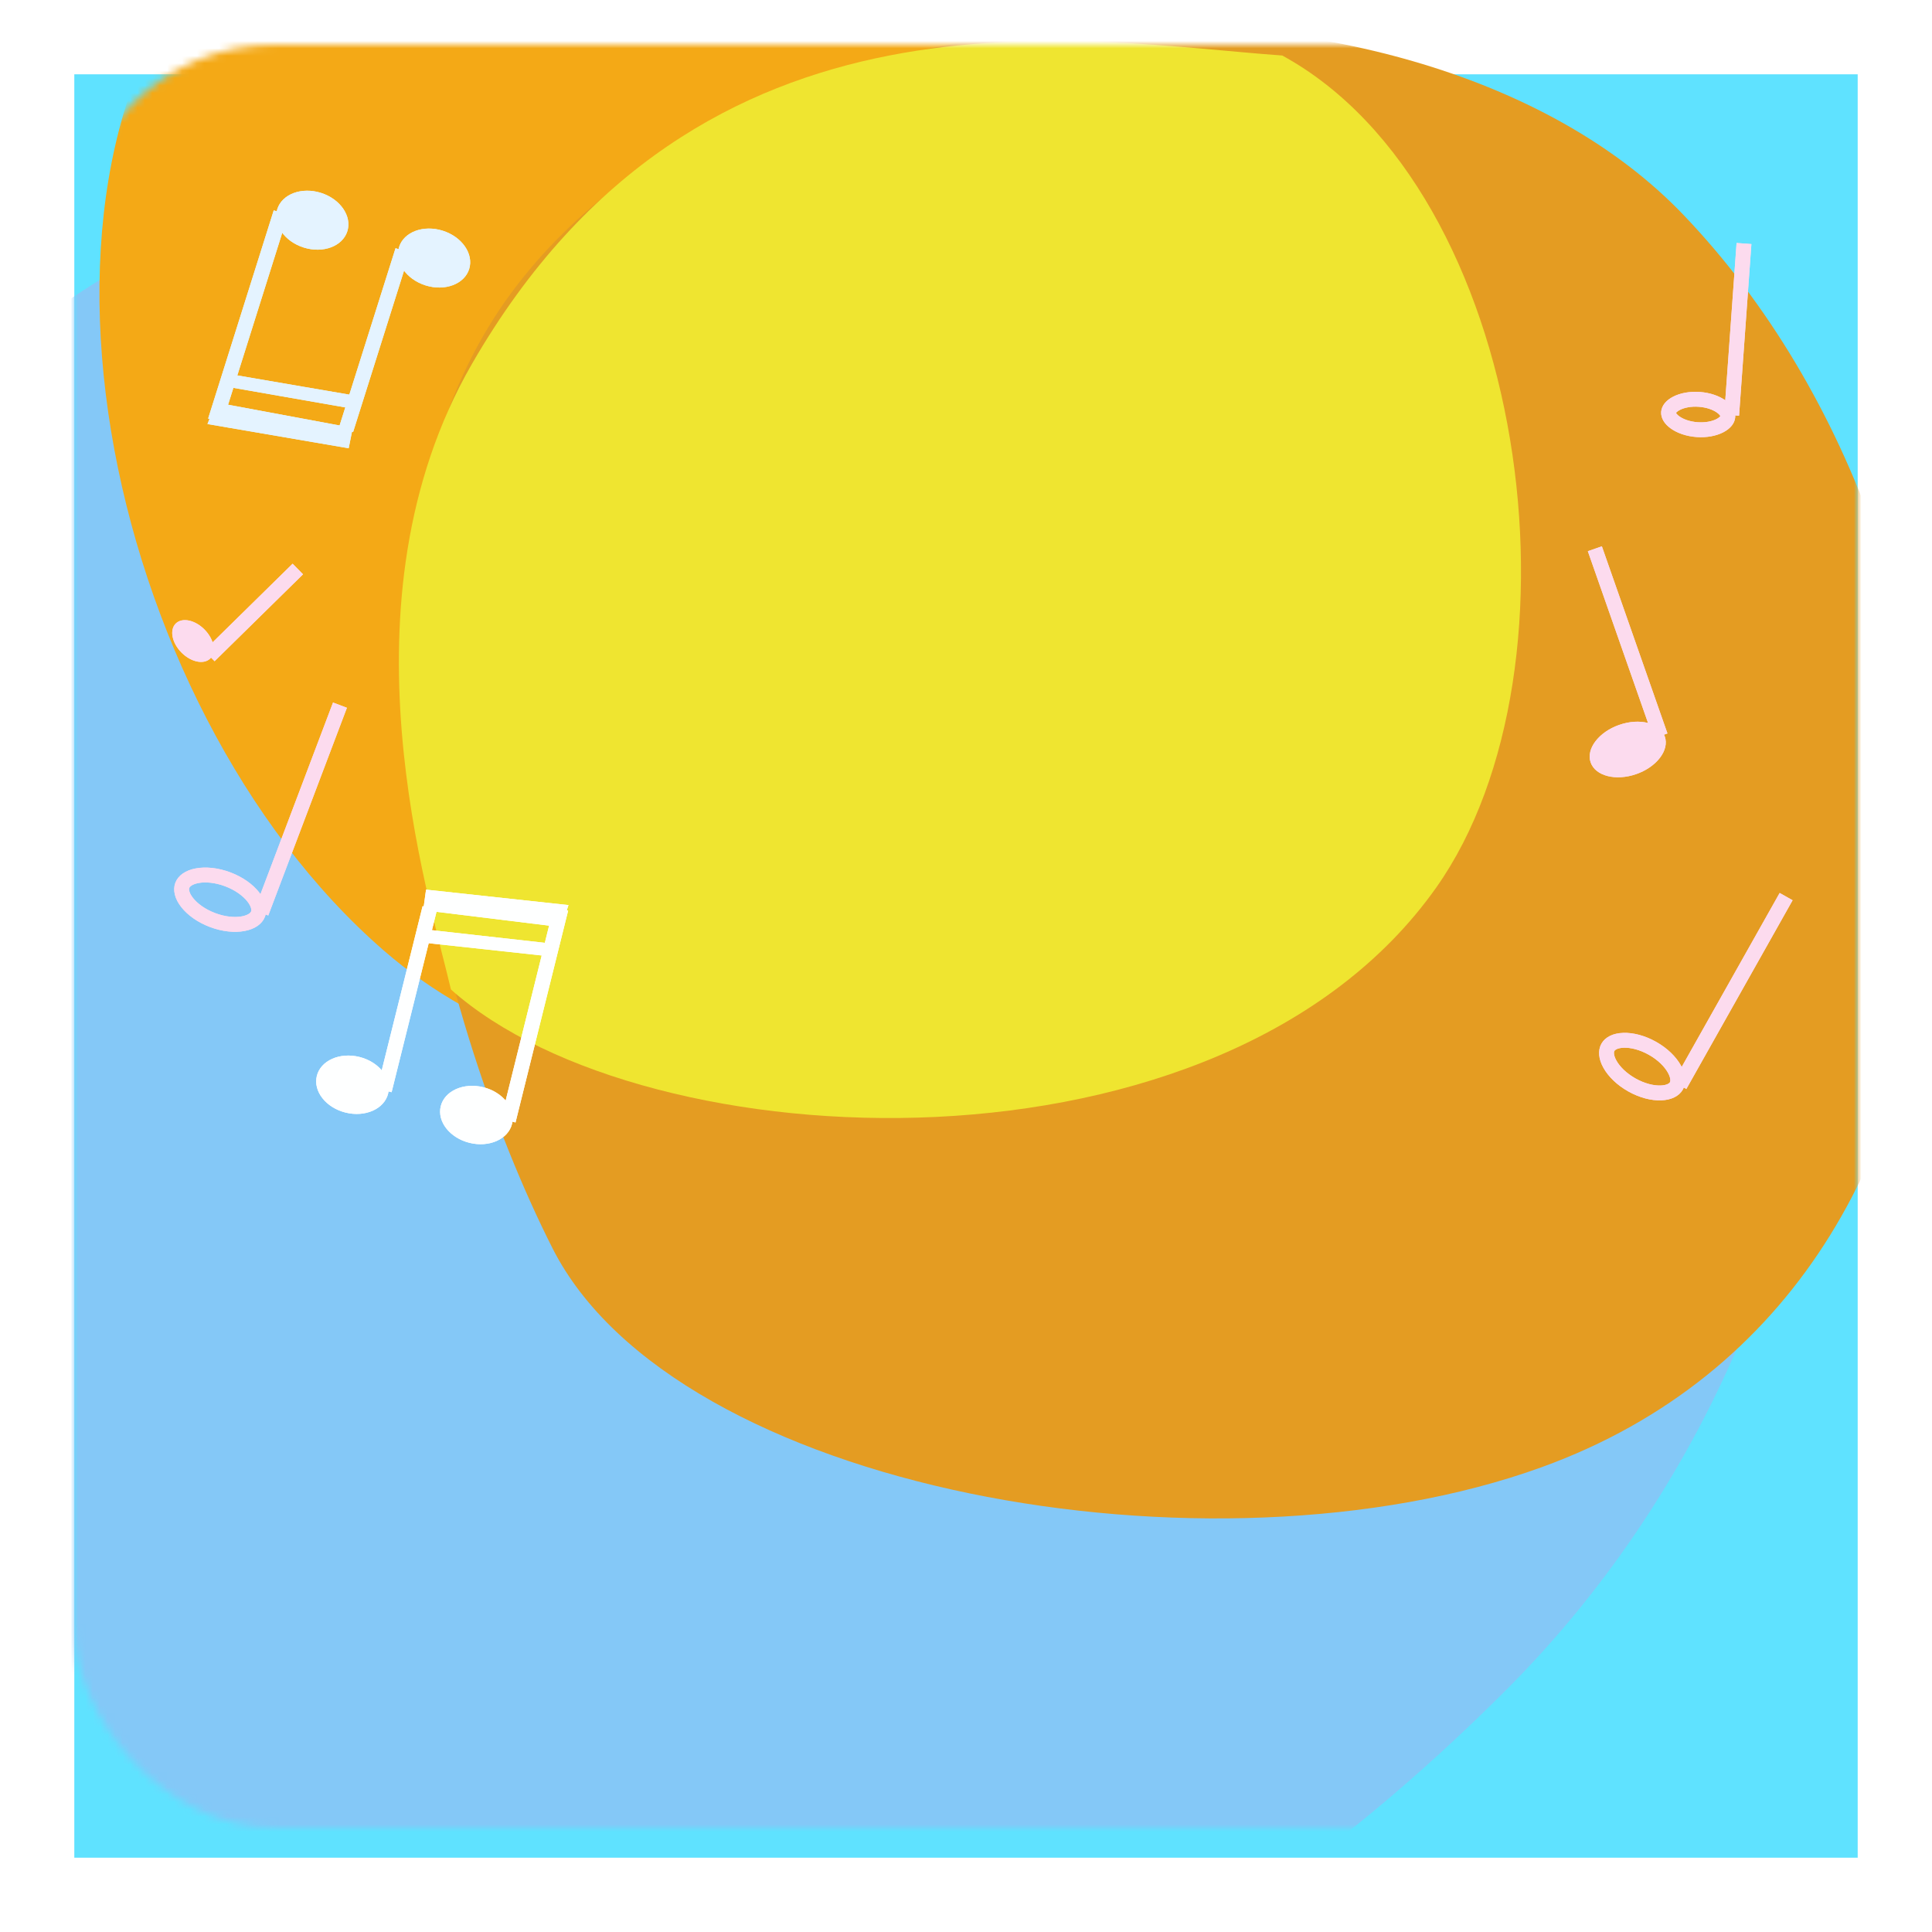 <svg width="260" height="260" viewBox="0 0 260 260" fill="none" xmlns="http://www.w3.org/2000/svg">
<g filter="url(#filter0_d)">
<rect x="10" y="6" width="240" height="240" fill="#5FE2FF"/>
</g>
<mask id="mask0" mask-type="alpha" maskUnits="userSpaceOnUse" x="10" y="6" width="240" height="240">
<rect x="10" y="6" width="240" height="240" rx="27" fill="#5FE2FF"/>
</mask>
<g mask="url(#mask0)">
<path d="M-11.25 59.974C21.618 13.587 123.579 0.04 187.726 32.176C266.43 71.605 257.915 172.118 202.775 227.344C106.356 323.916 19.584 273.993 -27.533 226.554C-74.649 179.115 -44.117 106.36 -11.25 59.974Z" fill="#84C8F7"/>
<path d="M51.668 127.934C13.683 94.975 -1.697 20.517 31.962 -10.422C54.96 -31.562 105.768 -34.178 156.699 2.007C227.29 52.159 211.969 79.206 154.123 125.055C121.671 150.776 77.769 150.582 51.668 127.934Z" fill="#F4A916"/>
<path d="M74.364 168C58.577 136.808 42.331 75.138 68.909 39.273C101.519 -4.732 190.89 -8.344 226.545 28.909C272.265 76.677 275.34 172.881 207.454 197.454C163.051 213.528 90.842 200.559 74.364 168Z" fill="#E49C22"/>
<path d="M63.501 48.994C94.312 -4.496 146.094 5.606 172.562 7.47C205.678 25.572 214.283 89.747 193.273 119.455C164.548 160.07 86.909 156.545 60.685 133.16C57.79 120.64 44.991 81.128 63.501 48.994Z" fill="#EFE530"/>
<path d="M225.603 146.134C225.321 146.635 224.648 147.041 223.507 147.08C222.387 147.118 220.987 146.781 219.607 146.003C218.226 145.226 217.211 144.204 216.663 143.227C216.105 142.232 216.103 141.446 216.385 140.945C216.667 140.444 217.34 140.038 218.48 139.999C219.6 139.961 221.001 140.299 222.381 141.076C223.761 141.853 224.776 142.875 225.324 143.852C225.883 144.848 225.884 145.634 225.603 146.134Z" stroke="#FCDBEE" stroke-width="2"/>
<path d="M226.07 146.06L240.369 120.662" stroke="#FCDBEE" stroke-width="2"/>
<g filter="url(#filter1_f)">
<path d="M225.603 146.134C225.321 146.635 224.648 147.041 223.507 147.08C222.387 147.118 220.987 146.781 219.607 146.003C218.226 145.226 217.211 144.204 216.663 143.227C216.105 142.232 216.103 141.446 216.385 140.945C216.667 140.444 217.34 140.038 218.48 139.999C219.6 139.961 221.001 140.299 222.381 141.076C223.761 141.853 224.776 142.875 225.324 143.852C225.883 144.848 225.884 145.634 225.603 146.134Z" stroke="#FCDBEE" stroke-width="2"/>
<path d="M226.07 146.06L240.369 120.662" stroke="#FCDBEE" stroke-width="2"/>
</g>
<path d="M232.522 56.068C232.496 56.425 232.219 56.894 231.448 57.291C230.695 57.678 229.613 57.905 228.389 57.818C227.165 57.73 226.127 57.349 225.437 56.858C224.73 56.356 224.524 55.852 224.549 55.495C224.575 55.139 224.852 54.67 225.623 54.273C226.376 53.886 227.458 53.658 228.682 53.746C229.906 53.834 230.944 54.214 231.634 54.705C232.341 55.208 232.547 55.712 232.522 56.068Z" stroke="#FCDBEE" stroke-width="2"/>
<path d="M233.038 55.871L234.698 32.773" stroke="#FCDBEE" stroke-width="2"/>
<g filter="url(#filter2_f)">
<path d="M232.522 56.068C232.496 56.425 232.219 56.894 231.448 57.291C230.695 57.678 229.613 57.905 228.389 57.818C227.165 57.73 226.127 57.349 225.437 56.858C224.73 56.356 224.524 55.852 224.549 55.495C224.575 55.139 224.852 54.67 225.623 54.273C226.376 53.886 227.458 53.658 228.682 53.746C229.906 53.834 230.944 54.214 231.634 54.705C232.341 55.208 232.547 55.712 232.522 56.068Z" stroke="#FCDBEE" stroke-width="2"/>
<path d="M233.038 55.871L234.698 32.773" stroke="#FCDBEE" stroke-width="2"/>
</g>
<ellipse cx="219.054" cy="100.863" rx="5.285" ry="3.504" transform="rotate(-19.313 219.054 100.863)" fill="#FCDBEE"/>
<path d="M223.454 99.035L214.628 73.849" stroke="#FCDBEE" stroke-width="2"/>
<g filter="url(#filter3_f)">
<ellipse cx="219.054" cy="100.863" rx="5.285" ry="3.504" transform="rotate(-19.313 219.054 100.863)" fill="#FCDBEE"/>
<path d="M223.454 99.035L214.628 73.849" stroke="#FCDBEE" stroke-width="2"/>
</g>
<ellipse cx="25.972" cy="86.267" rx="3.305" ry="2.191" transform="rotate(45.502 25.972 86.267)" fill="#FCDBEE"/>
<path d="M28.177 88.27L40.079 76.575" stroke="#FCDBEE" stroke-width="2"/>
<g filter="url(#filter4_f)">
<ellipse cx="25.972" cy="86.267" rx="3.305" ry="2.191" transform="rotate(45.502 25.972 86.267)" fill="#FCDBEE"/>
<path d="M28.177 88.27L40.079 76.575" stroke="#FCDBEE" stroke-width="2"/>
</g>
<path d="M34.728 123.008C34.515 123.57 33.886 124.089 32.73 124.305C31.596 124.517 30.119 124.39 28.596 123.813C27.073 123.237 25.883 122.354 25.173 121.444C24.45 120.517 24.323 119.711 24.535 119.148C24.749 118.585 25.378 118.066 26.534 117.85C27.668 117.638 29.145 117.766 30.668 118.342C32.191 118.919 33.381 119.801 34.091 120.712C34.814 121.639 34.941 122.445 34.728 123.008Z" stroke="#FCDBEE" stroke-width="2"/>
<path d="M35.167 122.851L45.752 94.896" stroke="#FCDBEE" stroke-width="2"/>
<g filter="url(#filter5_f)">
<path d="M34.728 123.008C34.515 123.57 33.886 124.089 32.73 124.305C31.596 124.517 30.119 124.39 28.596 123.813C27.073 123.237 25.883 122.354 25.173 121.444C24.45 120.517 24.323 119.711 24.535 119.148C24.749 118.585 25.378 118.066 26.534 117.85C27.668 117.638 29.145 117.766 30.668 118.342C32.191 118.919 33.381 119.801 34.091 120.712C34.814 121.639 34.941 122.445 34.728 123.008Z" stroke="#FCDBEE" stroke-width="2"/>
<path d="M35.167 122.851L45.752 94.896" stroke="#FCDBEE" stroke-width="2"/>
</g>
<ellipse cx="64.112" cy="150.055" rx="4.943" ry="3.857" transform="rotate(13.95 64.112 150.055)" fill="#FEFFFF"/>
<path d="M68.406 150.816L75.487 122.308" stroke="#FEFFFF" stroke-width="2"/>
<ellipse cx="47.436" cy="145.982" rx="4.943" ry="3.857" transform="rotate(13.95 47.436 145.982)" fill="#FEFFFF"/>
<path d="M51.73 146.743L57.842 122.189" stroke="#FEFFFF" stroke-width="2"/>
<path d="M57.336 119.723L76.503 121.804L75.529 124.771L56.955 122.489L57.336 119.723Z" fill="#FEFFFF"/>
<path d="M56.394 124.987L74.303 126.99L73 128.595L56.435 126.796L56.394 124.987Z" fill="#FEFFFF"/>
<g filter="url(#filter6_f)">
<ellipse cx="64.112" cy="150.055" rx="4.943" ry="3.857" transform="rotate(13.95 64.112 150.055)" fill="#FEFFFF"/>
<path d="M68.406 150.816L75.487 122.308" stroke="#FEFFFF" stroke-width="2"/>
<ellipse cx="47.436" cy="145.982" rx="4.943" ry="3.857" transform="rotate(13.95 47.436 145.982)" fill="#FEFFFF"/>
<path d="M51.73 146.743L57.842 122.189" stroke="#FEFFFF" stroke-width="2"/>
<path d="M57.336 119.723L76.503 121.804L75.529 124.771L56.955 122.489L57.336 119.723Z" fill="#FEFFFF"/>
<path d="M56.394 124.987L74.303 126.99L73 128.595L56.435 126.796L56.394 124.987Z" fill="#FEFFFF"/>
</g>
<ellipse cx="42.03" cy="29.633" rx="4.943" ry="3.857" transform="rotate(-162.514 42.03 29.633)" fill="#E4F3FF"/>
<path d="M37.792 28.609L28.965 56.626" stroke="#E4F3FF" stroke-width="2"/>
<ellipse cx="58.422" cy="34.727" rx="4.943" ry="3.857" transform="rotate(-162.514 58.422 34.727)" fill="#E4F3FF"/>
<path d="M54.184 33.703L46.569 57.833" stroke="#E4F3FF" stroke-width="2"/>
<path d="M46.922 60.326L27.92 57.066L29.075 54.165L47.473 57.588L46.922 60.326Z" fill="#E4F3FF"/>
<path d="M48.187 55.13L30.436 52.026L31.835 50.504L48.258 53.322L48.187 55.13Z" fill="#E4F3FF"/>
<g filter="url(#filter7_f)">
<ellipse cx="42.03" cy="29.633" rx="4.943" ry="3.857" transform="rotate(-162.514 42.03 29.633)" fill="#E4F3FF"/>
<path d="M37.792 28.609L28.965 56.626" stroke="#E4F3FF" stroke-width="2"/>
<ellipse cx="58.422" cy="34.727" rx="4.943" ry="3.857" transform="rotate(-162.514 58.422 34.727)" fill="#E4F3FF"/>
<path d="M54.184 33.703L46.569 57.833" stroke="#E4F3FF" stroke-width="2"/>
<path d="M46.922 60.326L27.92 57.066L29.075 54.165L47.473 57.588L46.922 60.326Z" fill="#E4F3FF"/>
<path d="M48.187 55.13L30.436 52.026L31.835 50.504L48.258 53.322L48.187 55.13Z" fill="#E4F3FF"/>
</g>
</g>
<defs>
<filter id="filter0_d" x="0" y="0" width="260" height="260" filterUnits="userSpaceOnUse" color-interpolation-filters="sRGB">
<feFlood flood-opacity="0" result="BackgroundImageFix"/>
<feColorMatrix in="SourceAlpha" type="matrix" values="0 0 0 0 0 0 0 0 0 0 0 0 0 0 0 0 0 0 127 0"/>
<feOffset dy="4"/>
<feGaussianBlur stdDeviation="5"/>
<feColorMatrix type="matrix" values="0 0 0 0 0 0 0 0 0 0 0 0 0 0 0 0 0 0 0.25 0"/>
<feBlend mode="normal" in2="BackgroundImageFix" result="effect1_dropShadow"/>
<feBlend mode="normal" in="SourceGraphic" in2="effect1_dropShadow" result="shape"/>
</filter>
<filter id="filter1_f" x="211.199" y="116.171" width="34.041" height="35.912" filterUnits="userSpaceOnUse" color-interpolation-filters="sRGB">
<feFlood flood-opacity="0" result="BackgroundImageFix"/>
<feBlend mode="normal" in="SourceGraphic" in2="BackgroundImageFix" result="shape"/>
<feGaussianBlur stdDeviation="2" result="effect1_foregroundBlur"/>
</filter>
<filter id="filter2_f" x="219.334" y="28.702" width="20.361" height="34.471" filterUnits="userSpaceOnUse" color-interpolation-filters="sRGB">
<feFlood flood-opacity="0" result="BackgroundImageFix"/>
<feBlend mode="normal" in="SourceGraphic" in2="BackgroundImageFix" result="shape"/>
<feGaussianBlur stdDeviation="2" result="effect1_foregroundBlur"/>
</filter>
<filter id="filter3_f" x="208.907" y="69.519" width="20.294" height="40.399" filterUnits="userSpaceOnUse" color-interpolation-filters="sRGB">
<feFlood flood-opacity="0" result="BackgroundImageFix"/>
<feBlend mode="normal" in="SourceGraphic" in2="BackgroundImageFix" result="shape"/>
<feGaussianBlur stdDeviation="2" result="effect1_foregroundBlur"/>
</filter>
<filter id="filter4_f" x="18.093" y="71.861" width="26.687" height="22.299" filterUnits="userSpaceOnUse" color-interpolation-filters="sRGB">
<feFlood flood-opacity="0" result="BackgroundImageFix"/>
<feBlend mode="normal" in="SourceGraphic" in2="BackgroundImageFix" result="shape"/>
<feGaussianBlur stdDeviation="2" result="effect1_foregroundBlur"/>
</filter>
<filter id="filter5_f" x="19.441" y="90.542" width="31.247" height="38.859" filterUnits="userSpaceOnUse" color-interpolation-filters="sRGB">
<feFlood flood-opacity="0" result="BackgroundImageFix"/>
<feBlend mode="normal" in="SourceGraphic" in2="BackgroundImageFix" result="shape"/>
<feGaussianBlur stdDeviation="2" result="effect1_foregroundBlur"/>
</filter>
<filter id="filter6_f" x="37.709" y="115.723" width="42.794" height="43.268" filterUnits="userSpaceOnUse" color-interpolation-filters="sRGB">
<feFlood flood-opacity="0" result="BackgroundImageFix"/>
<feBlend mode="normal" in="SourceGraphic" in2="BackgroundImageFix" result="shape"/>
<feGaussianBlur stdDeviation="2" result="effect1_foregroundBlur"/>
</filter>
<filter id="filter7_f" x="23.266" y="20.469" width="45.03" height="48.433" filterUnits="userSpaceOnUse" color-interpolation-filters="sRGB">
<feFlood flood-opacity="0" result="BackgroundImageFix"/>
<feBlend mode="normal" in="SourceGraphic" in2="BackgroundImageFix" result="shape"/>
<feGaussianBlur stdDeviation="2" result="effect1_foregroundBlur"/>
</filter>
</defs>
</svg>
